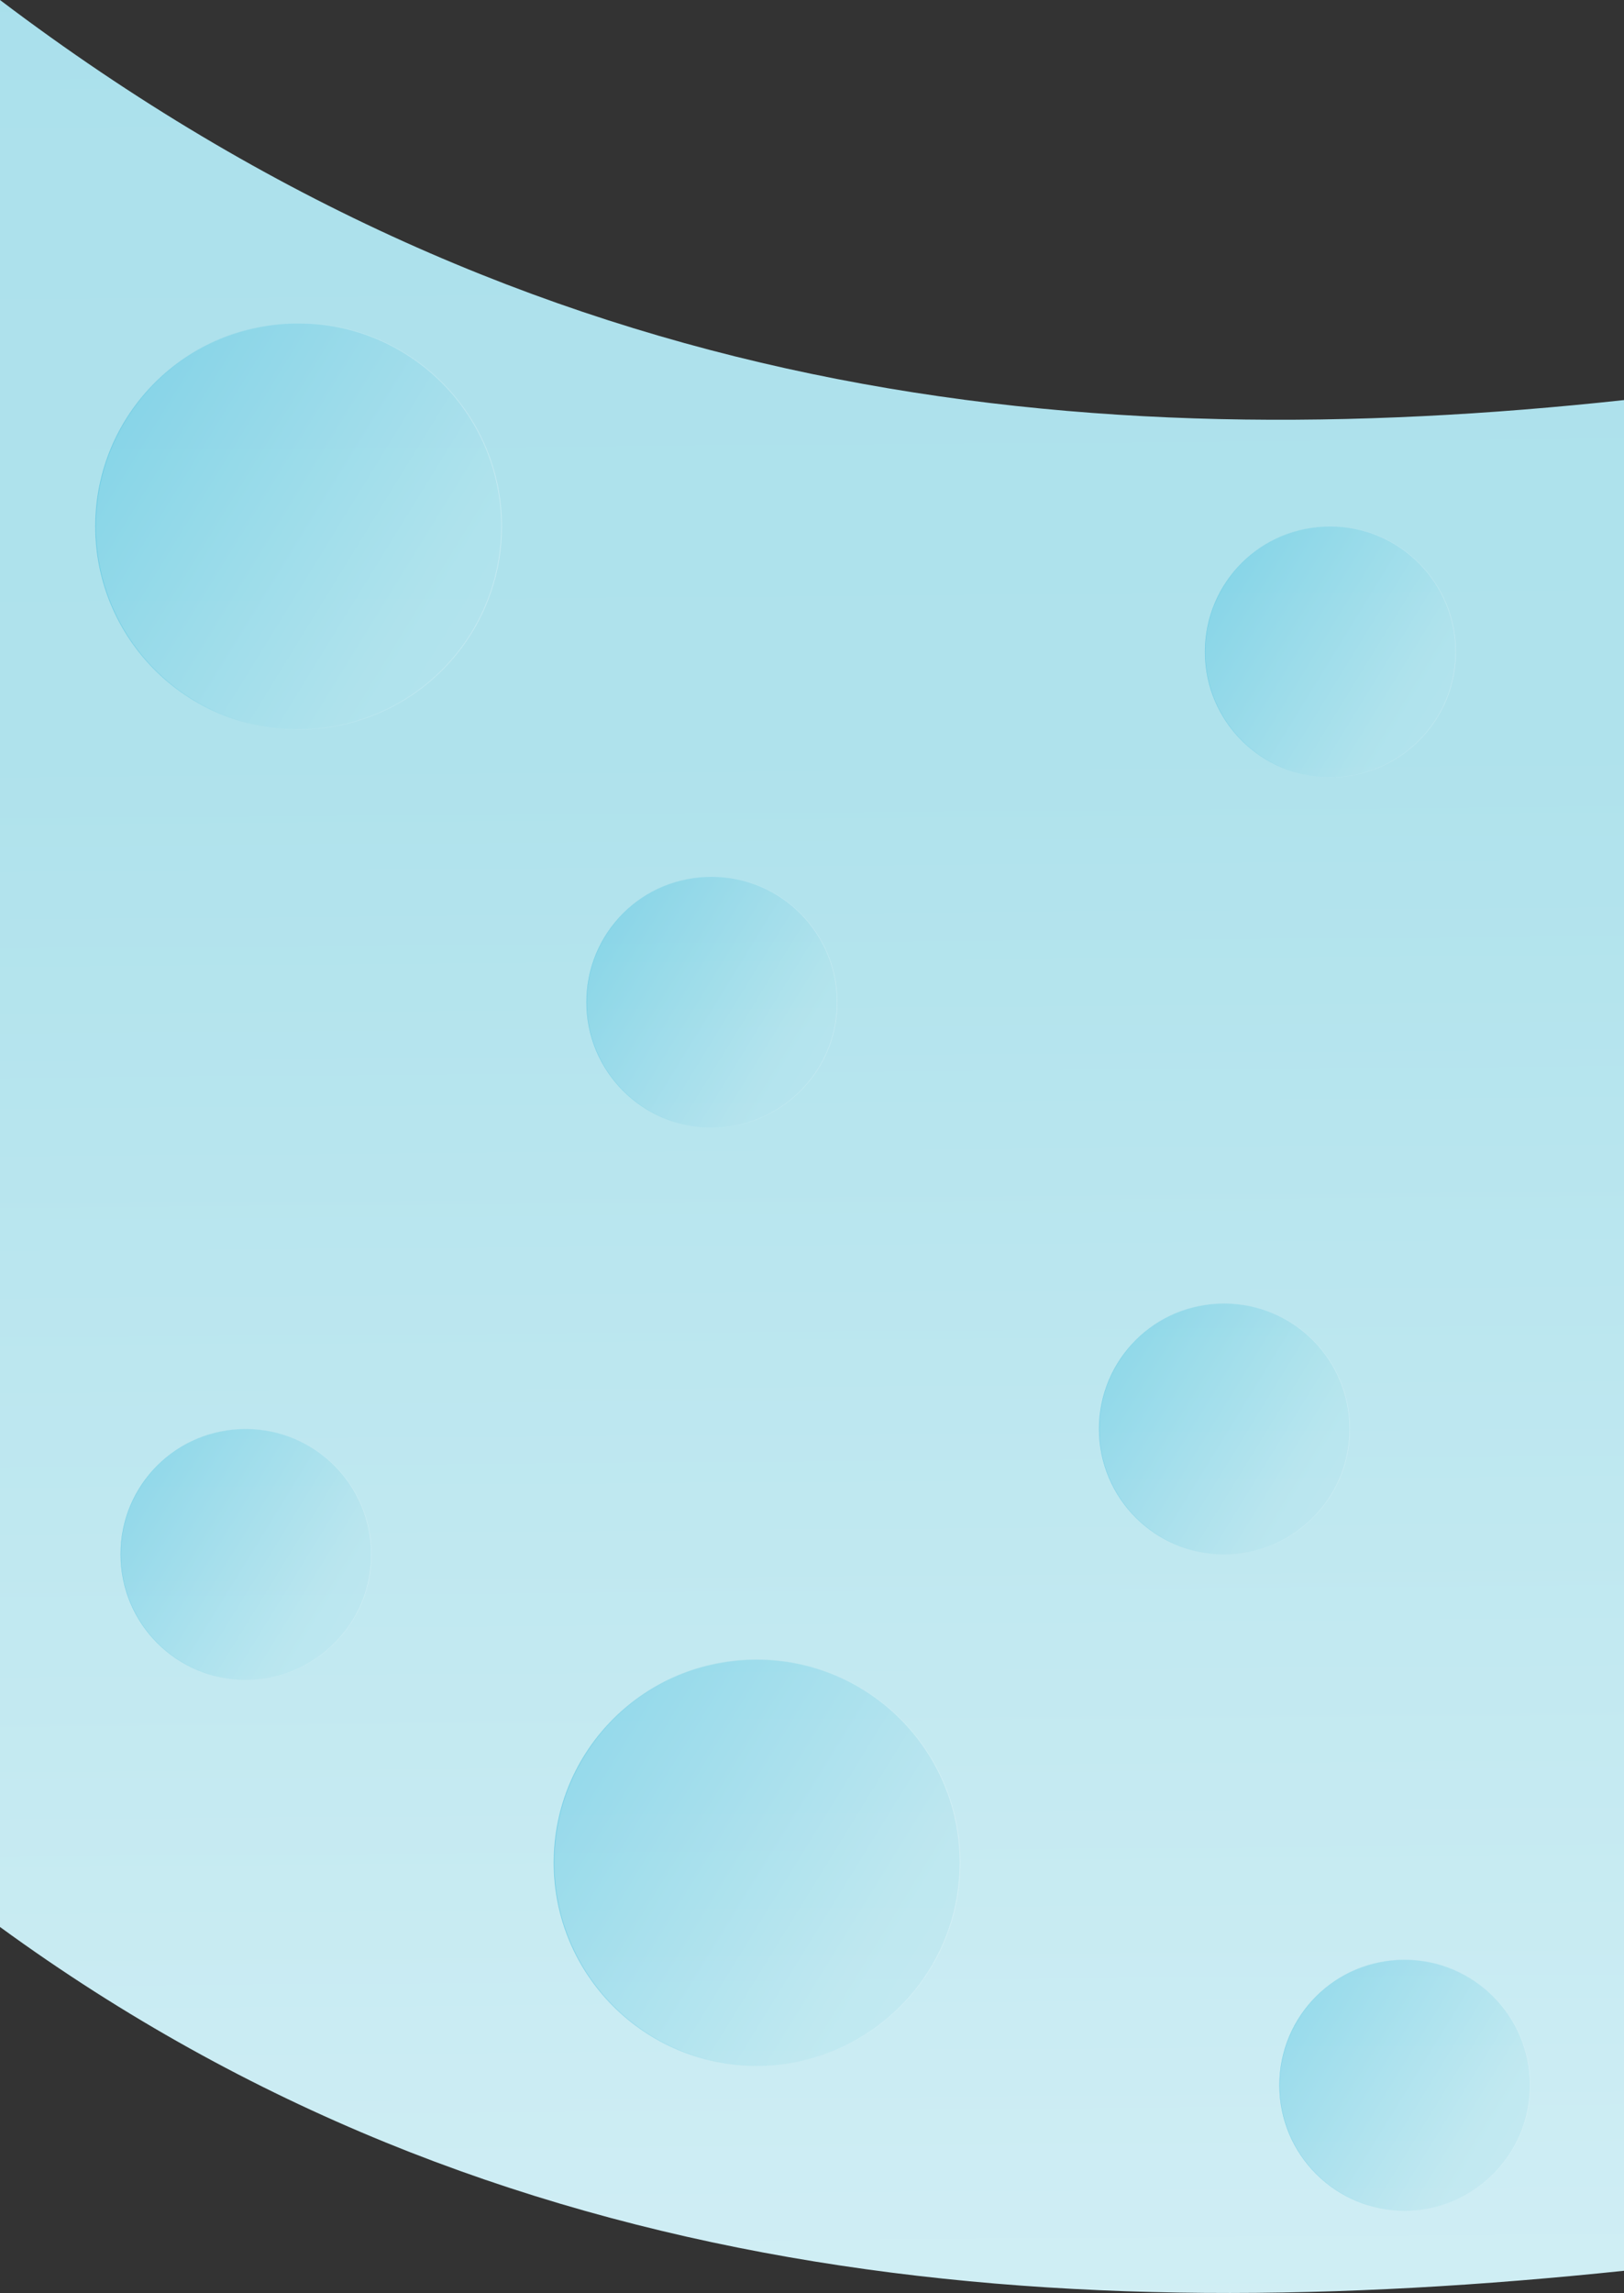 <?xml version="1.0" encoding="utf-8"?>
<!-- Generator: Adobe Illustrator 24.1.3, SVG Export Plug-In . SVG Version: 6.00 Build 0)  -->
<svg version="1.1" id="Layer_1" xmlns="http://www.w3.org/2000/svg" xmlns:xlink="http://www.w3.org/1999/xlink" x="0px" y="0px"
	 viewBox="0 0 768 1083.8" style="enable-background:new 0 0 768 1083.8;" xml:space="preserve">
<rect x="0" y="0" width="768" height="1083.8" fill="#333333" stroke="none"/>
<style type="text/css">
	.st0{fill:url(#SVGID_1_);}
	.st1{opacity:0.4;fill:url(#globe_x5F_blue_7_);stroke:url(#globe_x5F_blue_8_);stroke-width:0.314;stroke-miterlimit:10;}
	.st2{opacity:0.4;fill:url(#globe_x5F_blue_9_);stroke:url(#globe_x5F_blue_10_);stroke-width:0.314;stroke-miterlimit:10;}
	.st3{opacity:0.4;fill:url(#globe_x5F_blue_11_);stroke:url(#globe_x5F_blue_12_);stroke-width:0.194;stroke-miterlimit:10;}
	.st4{opacity:0.4;fill:url(#globe_x5F_blue_13_);stroke:url(#globe_x5F_blue_14_);stroke-width:0.194;stroke-miterlimit:10;}
	.st5{opacity:0.4;fill:url(#globe_x5F_blue_15_);stroke:url(#globe_x5F_blue_16_);stroke-width:0.194;stroke-miterlimit:10;}
	.st6{opacity:0.4;fill:url(#globe_x5F_blue_17_);stroke:url(#globe_x5F_blue_18_);stroke-width:0.194;stroke-miterlimit:10;}
	.st7{opacity:0.4;fill:url(#globe_x5F_blue_19_);stroke:url(#globe_x5F_blue_20_);stroke-width:0.194;stroke-miterlimit:10;}
</style>
<linearGradient id="SVGID_1_" gradientUnits="userSpaceOnUse" x1="376.587" y1="1529.938" x2="393.635" y2="-760.193" gradientTransform="matrix(1 0 0 -1 0 1084)">
	<stop  offset="0" style="stop-color:#22B2DA"/>
	<stop  offset="9.800000e-03" style="stop-color:#32B7DC"/>
	<stop  offset="3.440000e-02" style="stop-color:#53C3E0"/>
	<stop  offset="6.180000e-02" style="stop-color:#70CCE4"/>
	<stop  offset="9.220000e-02" style="stop-color:#87D4E7"/>
	<stop  offset="0.127" style="stop-color:#99DBE9"/>
	<stop  offset="0.168" style="stop-color:#A6DFEB"/>
	<stop  offset="0.224" style="stop-color:#ADE1EC"/>
	<stop  offset="0.349" style="stop-color:#AFE2EC"/>
	<stop  offset="0.965" style="stop-color:#EEF9FC"/>
</linearGradient>
<path class="st0" d="M768,189.1v884.2c-264.9,27.7-532.3,9.3-768-162.5V0C253.4,191.8,514.5,216.5,768,189.1z"/>
<g id="globes_x5F_blue">
	<linearGradient id="globe_x5F_blue_7_" gradientUnits="userSpaceOnUse" x1="-6.835" y1="157.671" x2="501.64" y2="470.653">
		<stop  offset="0" style="stop-color:#22B2DA"/>
		<stop  offset="5.078889e-02" style="stop-color:#34B8DC"/>
		<stop  offset="0.399" style="stop-color:#AFE2EC"/>
		<stop  offset="1" style="stop-color:#EEF9FC"/>
	</linearGradient>
	<linearGradient id="globe_x5F_blue_8_" gradientUnits="userSpaceOnUse" x1="45.069" y1="248.807" x2="237.383" y2="248.807">
		<stop  offset="0" style="stop-color:#22B2DA"/>
		<stop  offset="5.078889e-02" style="stop-color:#34B8DC"/>
		<stop  offset="0.399" style="stop-color:#AFE2EC"/>
		<stop  offset="1" style="stop-color:#EEF9FC"/>
	</linearGradient>
	<path id="globe_x5F_blue_6_" class="st1" d="M141.2,152.8c53,0,96,43,96,96c0,10.6-1.7,21.2-5.2,31.2
		c-12.9,37.7-48.7,64.8-90.8,64.8c-53,0-96-43-96-96S88.2,152.8,141.2,152.8z"/>
	<linearGradient id="globe_x5F_blue_9_" gradientUnits="userSpaceOnUse" x1="209.949" y1="789.231" x2="718.425" y2="1102.213">
		<stop  offset="0" style="stop-color:#22B2DA"/>
		<stop  offset="5.078889e-02" style="stop-color:#34B8DC"/>
		<stop  offset="0.399" style="stop-color:#AFE2EC"/>
		<stop  offset="1" style="stop-color:#EEF9FC"/>
	</linearGradient>
	<linearGradient id="globe_x5F_blue_10_" gradientUnits="userSpaceOnUse" x1="261.853" y1="880.367" x2="454.168" y2="880.367">
		<stop  offset="0" style="stop-color:#22B2DA"/>
		<stop  offset="5.078889e-02" style="stop-color:#34B8DC"/>
		<stop  offset="0.399" style="stop-color:#AFE2EC"/>
		<stop  offset="1" style="stop-color:#EEF9FC"/>
	</linearGradient>
	<path id="globe_x5F_blue_4_" class="st2" d="M358,784.4c53,0,96,43,96,96c0,10.6-1.7,21.2-5.2,31.2c-12.9,37.7-48.7,64.8-90.8,64.8
		c-53,0-96-43-96-96C262,827.3,305,784.4,358,784.4z"/>
	<linearGradient id="globe_x5F_blue_11_" gradientUnits="userSpaceOnUse" x1="487.643" y1="619.094" x2="801.516" y2="812.292">
		<stop  offset="0" style="stop-color:#22B2DA"/>
		<stop  offset="5.078889e-02" style="stop-color:#34B8DC"/>
		<stop  offset="0.399" style="stop-color:#AFE2EC"/>
		<stop  offset="1" style="stop-color:#EEF9FC"/>
	</linearGradient>
	<linearGradient id="globe_x5F_blue_12_" gradientUnits="userSpaceOnUse" x1="519.683" y1="675.351" x2="638.395" y2="675.351">
		<stop  offset="0" style="stop-color:#22B2DA"/>
		<stop  offset="5.078889e-02" style="stop-color:#34B8DC"/>
		<stop  offset="0.399" style="stop-color:#AFE2EC"/>
		<stop  offset="1" style="stop-color:#EEF9FC"/>
	</linearGradient>
	<path id="globe_x5F_blue_3_" class="st3" d="M579,616.1c32.7,0,59.3,26.5,59.3,59.3c0,6.6-1.1,13.1-3.2,19.3c-8,23.2-30.1,40-56,40
		c-32.7,0-59.3-26.5-59.3-59.3S546.3,616.1,579,616.1z"/>
	<linearGradient id="globe_x5F_blue_13_" gradientUnits="userSpaceOnUse" x1="245.168" y1="417.38" x2="559.041" y2="610.578">
		<stop  offset="0" style="stop-color:#22B2DA"/>
		<stop  offset="5.078889e-02" style="stop-color:#34B8DC"/>
		<stop  offset="0.399" style="stop-color:#AFE2EC"/>
		<stop  offset="1" style="stop-color:#EEF9FC"/>
	</linearGradient>
	<linearGradient id="globe_x5F_blue_14_" gradientUnits="userSpaceOnUse" x1="277.208" y1="473.636" x2="395.92" y2="473.636">
		<stop  offset="0" style="stop-color:#22B2DA"/>
		<stop  offset="5.078889e-02" style="stop-color:#34B8DC"/>
		<stop  offset="0.399" style="stop-color:#AFE2EC"/>
		<stop  offset="1" style="stop-color:#EEF9FC"/>
	</linearGradient>
	<path id="globe_x5F_blue_2_" class="st4" d="M336.6,414.4c32.7,0,59.3,26.5,59.3,59.3c0,6.6-1.1,13.1-3.2,19.3
		c-8,23.2-30.1,40-56,40c-32.7,0-59.3-26.5-59.3-59.3S303.8,414.4,336.6,414.4z"/>
	<linearGradient id="globe_x5F_blue_15_" gradientUnits="userSpaceOnUse" x1="537.711" y1="251.809" x2="851.583" y2="445.007">
		<stop  offset="0" style="stop-color:#22B2DA"/>
		<stop  offset="5.078889e-02" style="stop-color:#34B8DC"/>
		<stop  offset="0.399" style="stop-color:#AFE2EC"/>
		<stop  offset="1" style="stop-color:#EEF9FC"/>
	</linearGradient>
	<linearGradient id="globe_x5F_blue_16_" gradientUnits="userSpaceOnUse" x1="569.75" y1="308.066" x2="688.462" y2="308.066">
		<stop  offset="0" style="stop-color:#22B2DA"/>
		<stop  offset="5.078889e-02" style="stop-color:#34B8DC"/>
		<stop  offset="0.399" style="stop-color:#AFE2EC"/>
		<stop  offset="1" style="stop-color:#EEF9FC"/>
	</linearGradient>
	<path id="globe_x5F_blue_1_" class="st5" d="M629.1,248.8c32.7,0,59.3,26.5,59.3,59.3c0,6.6-1.1,13.1-3.2,19.3
		c-8,23.2-30.1,40-56,40c-32.7,0-59.3-26.5-59.3-59.3S596.4,248.8,629.1,248.8z"/>
	<linearGradient id="globe_x5F_blue_17_" gradientUnits="userSpaceOnUse" x1="24.895" y1="678.353" x2="338.768" y2="871.551">
		<stop  offset="0" style="stop-color:#22B2DA"/>
		<stop  offset="5.078889e-02" style="stop-color:#34B8DC"/>
		<stop  offset="0.399" style="stop-color:#AFE2EC"/>
		<stop  offset="1" style="stop-color:#EEF9FC"/>
	</linearGradient>
	<linearGradient id="globe_x5F_blue_18_" gradientUnits="userSpaceOnUse" x1="56.935" y1="734.61" x2="175.647" y2="734.61">
		<stop  offset="0" style="stop-color:#22B2DA"/>
		<stop  offset="5.078889e-02" style="stop-color:#34B8DC"/>
		<stop  offset="0.399" style="stop-color:#AFE2EC"/>
		<stop  offset="1" style="stop-color:#EEF9FC"/>
	</linearGradient>
	<path id="globe_x5F_blue_5_" class="st6" d="M116.3,675.4c32.7,0,59.3,26.5,59.3,59.3c0,6.6-1.1,13.1-3.2,19.3
		c-8,23.2-30.1,40-56,40c-32.7,0-59.3-26.5-59.3-59.3C57,701.9,83.6,675.4,116.3,675.4z"/>
	
		<linearGradient id="globe_x5F_blue_19_" gradientUnits="userSpaceOnUse" x1="572.945" y1="929.315" x2="886.817" y2="1122.513">
		<stop  offset="0" style="stop-color:#22B2DA"/>
		<stop  offset="5.078889e-02" style="stop-color:#34B8DC"/>
		<stop  offset="0.399" style="stop-color:#AFE2EC"/>
		<stop  offset="1" style="stop-color:#EEF9FC"/>
	</linearGradient>
	<linearGradient id="globe_x5F_blue_20_" gradientUnits="userSpaceOnUse" x1="604.984" y1="985.571" x2="723.696" y2="985.571">
		<stop  offset="0" style="stop-color:#22B2DA"/>
		<stop  offset="5.078889e-02" style="stop-color:#34B8DC"/>
		<stop  offset="0.399" style="stop-color:#AFE2EC"/>
		<stop  offset="1" style="stop-color:#EEF9FC"/>
	</linearGradient>
	<path id="globe_x5F_blue" class="st7" d="M664.3,926.3c32.7,0,59.3,26.5,59.3,59.3c0,6.6-1.1,13.1-3.2,19.3c-8,23.2-30.1,40-56,40
		c-32.7,0-59.3-26.5-59.3-59.3C605.1,952.8,631.6,926.3,664.3,926.3z"/>
</g>
</svg>
